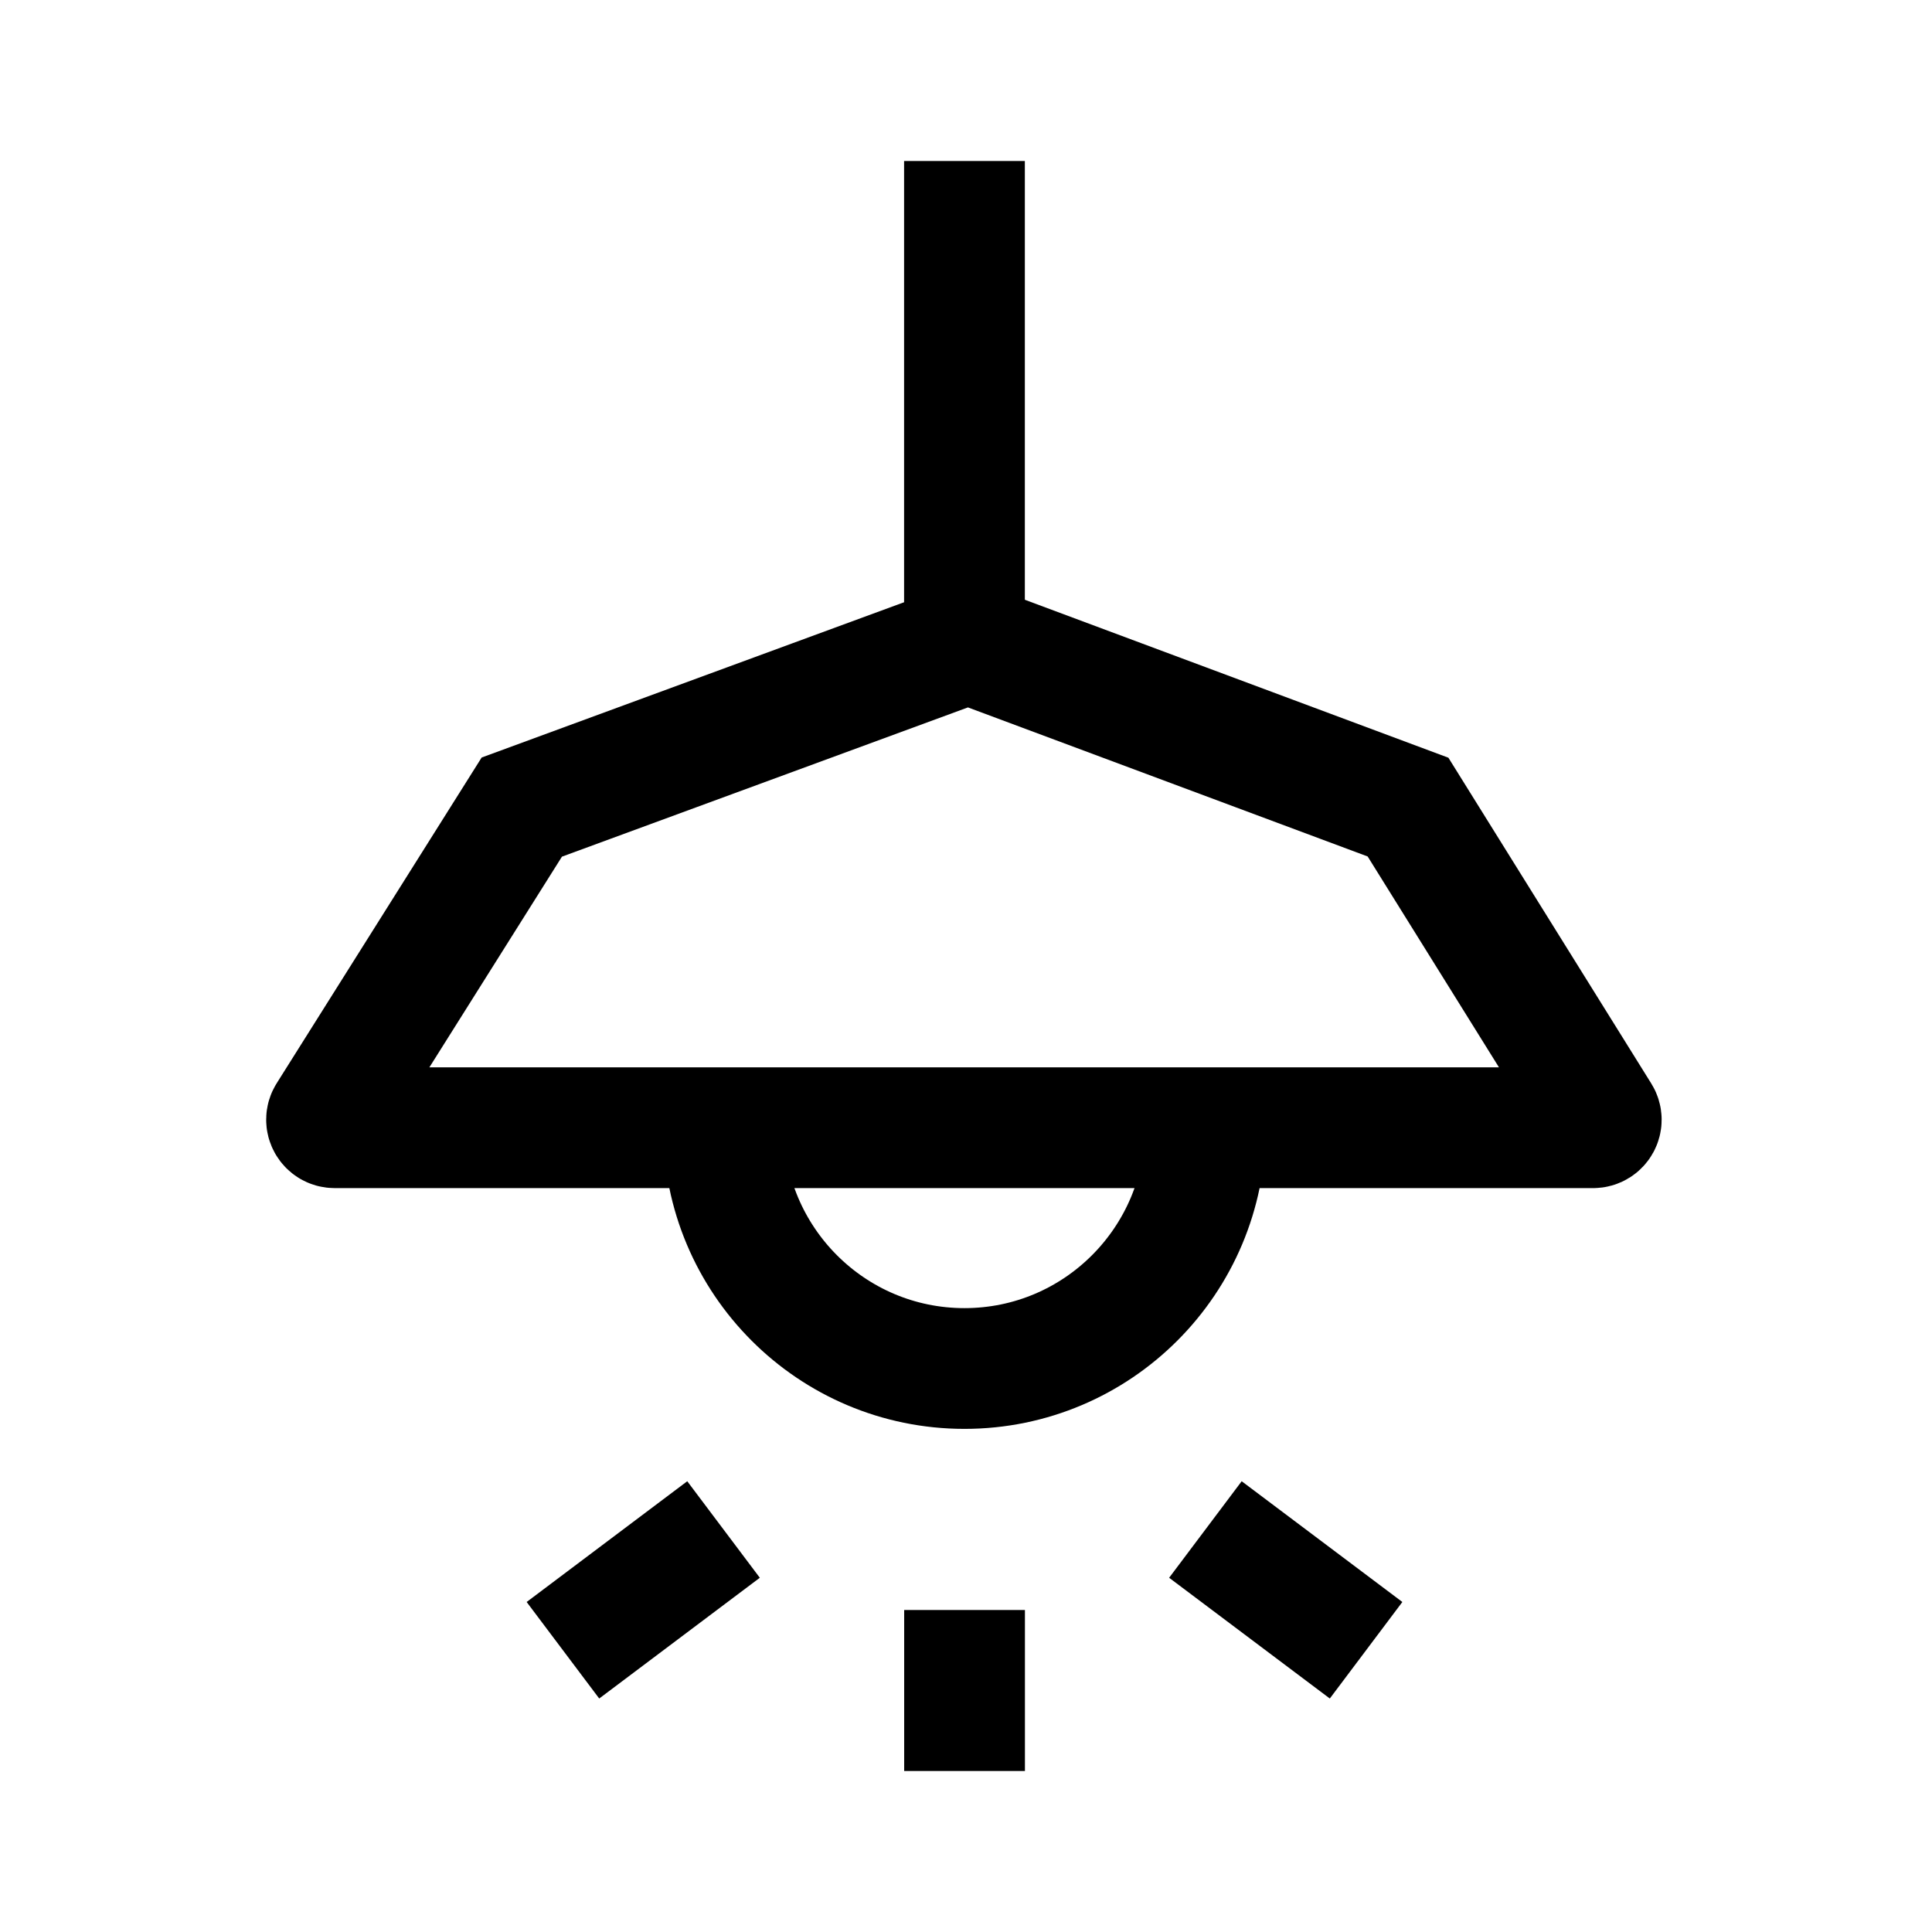 <svg width="24" height="24" viewBox="0 0 24 24" fill="none" xmlns="http://www.w3.org/2000/svg">
<path d="M8.988 14C8.988 15.657 10.328 17 11.981 17C13.634 17 14.974 15.657 14.974 14" stroke="black" stroke-width="1.5" stroke-linejoin="round"/>
<path d="M11.982 20V22M14.974 19L16.97 20.5M8.988 19L6.993 20.5" stroke="black" stroke-width="1.5" stroke-linejoin="round"/>
<path d="M11.981 8V2" stroke="black" stroke-width="1.5" stroke-linejoin="round"/>
<path d="M6.482 10.026L4.072 13.856C4.03 13.922 4.078 14.009 4.157 14.009H19.791C19.87 14.009 19.918 13.923 19.876 13.856L17.491 10.026L12.026 7.988L6.482 10.026Z" stroke="black" stroke-width="1.5"/>
</svg>
